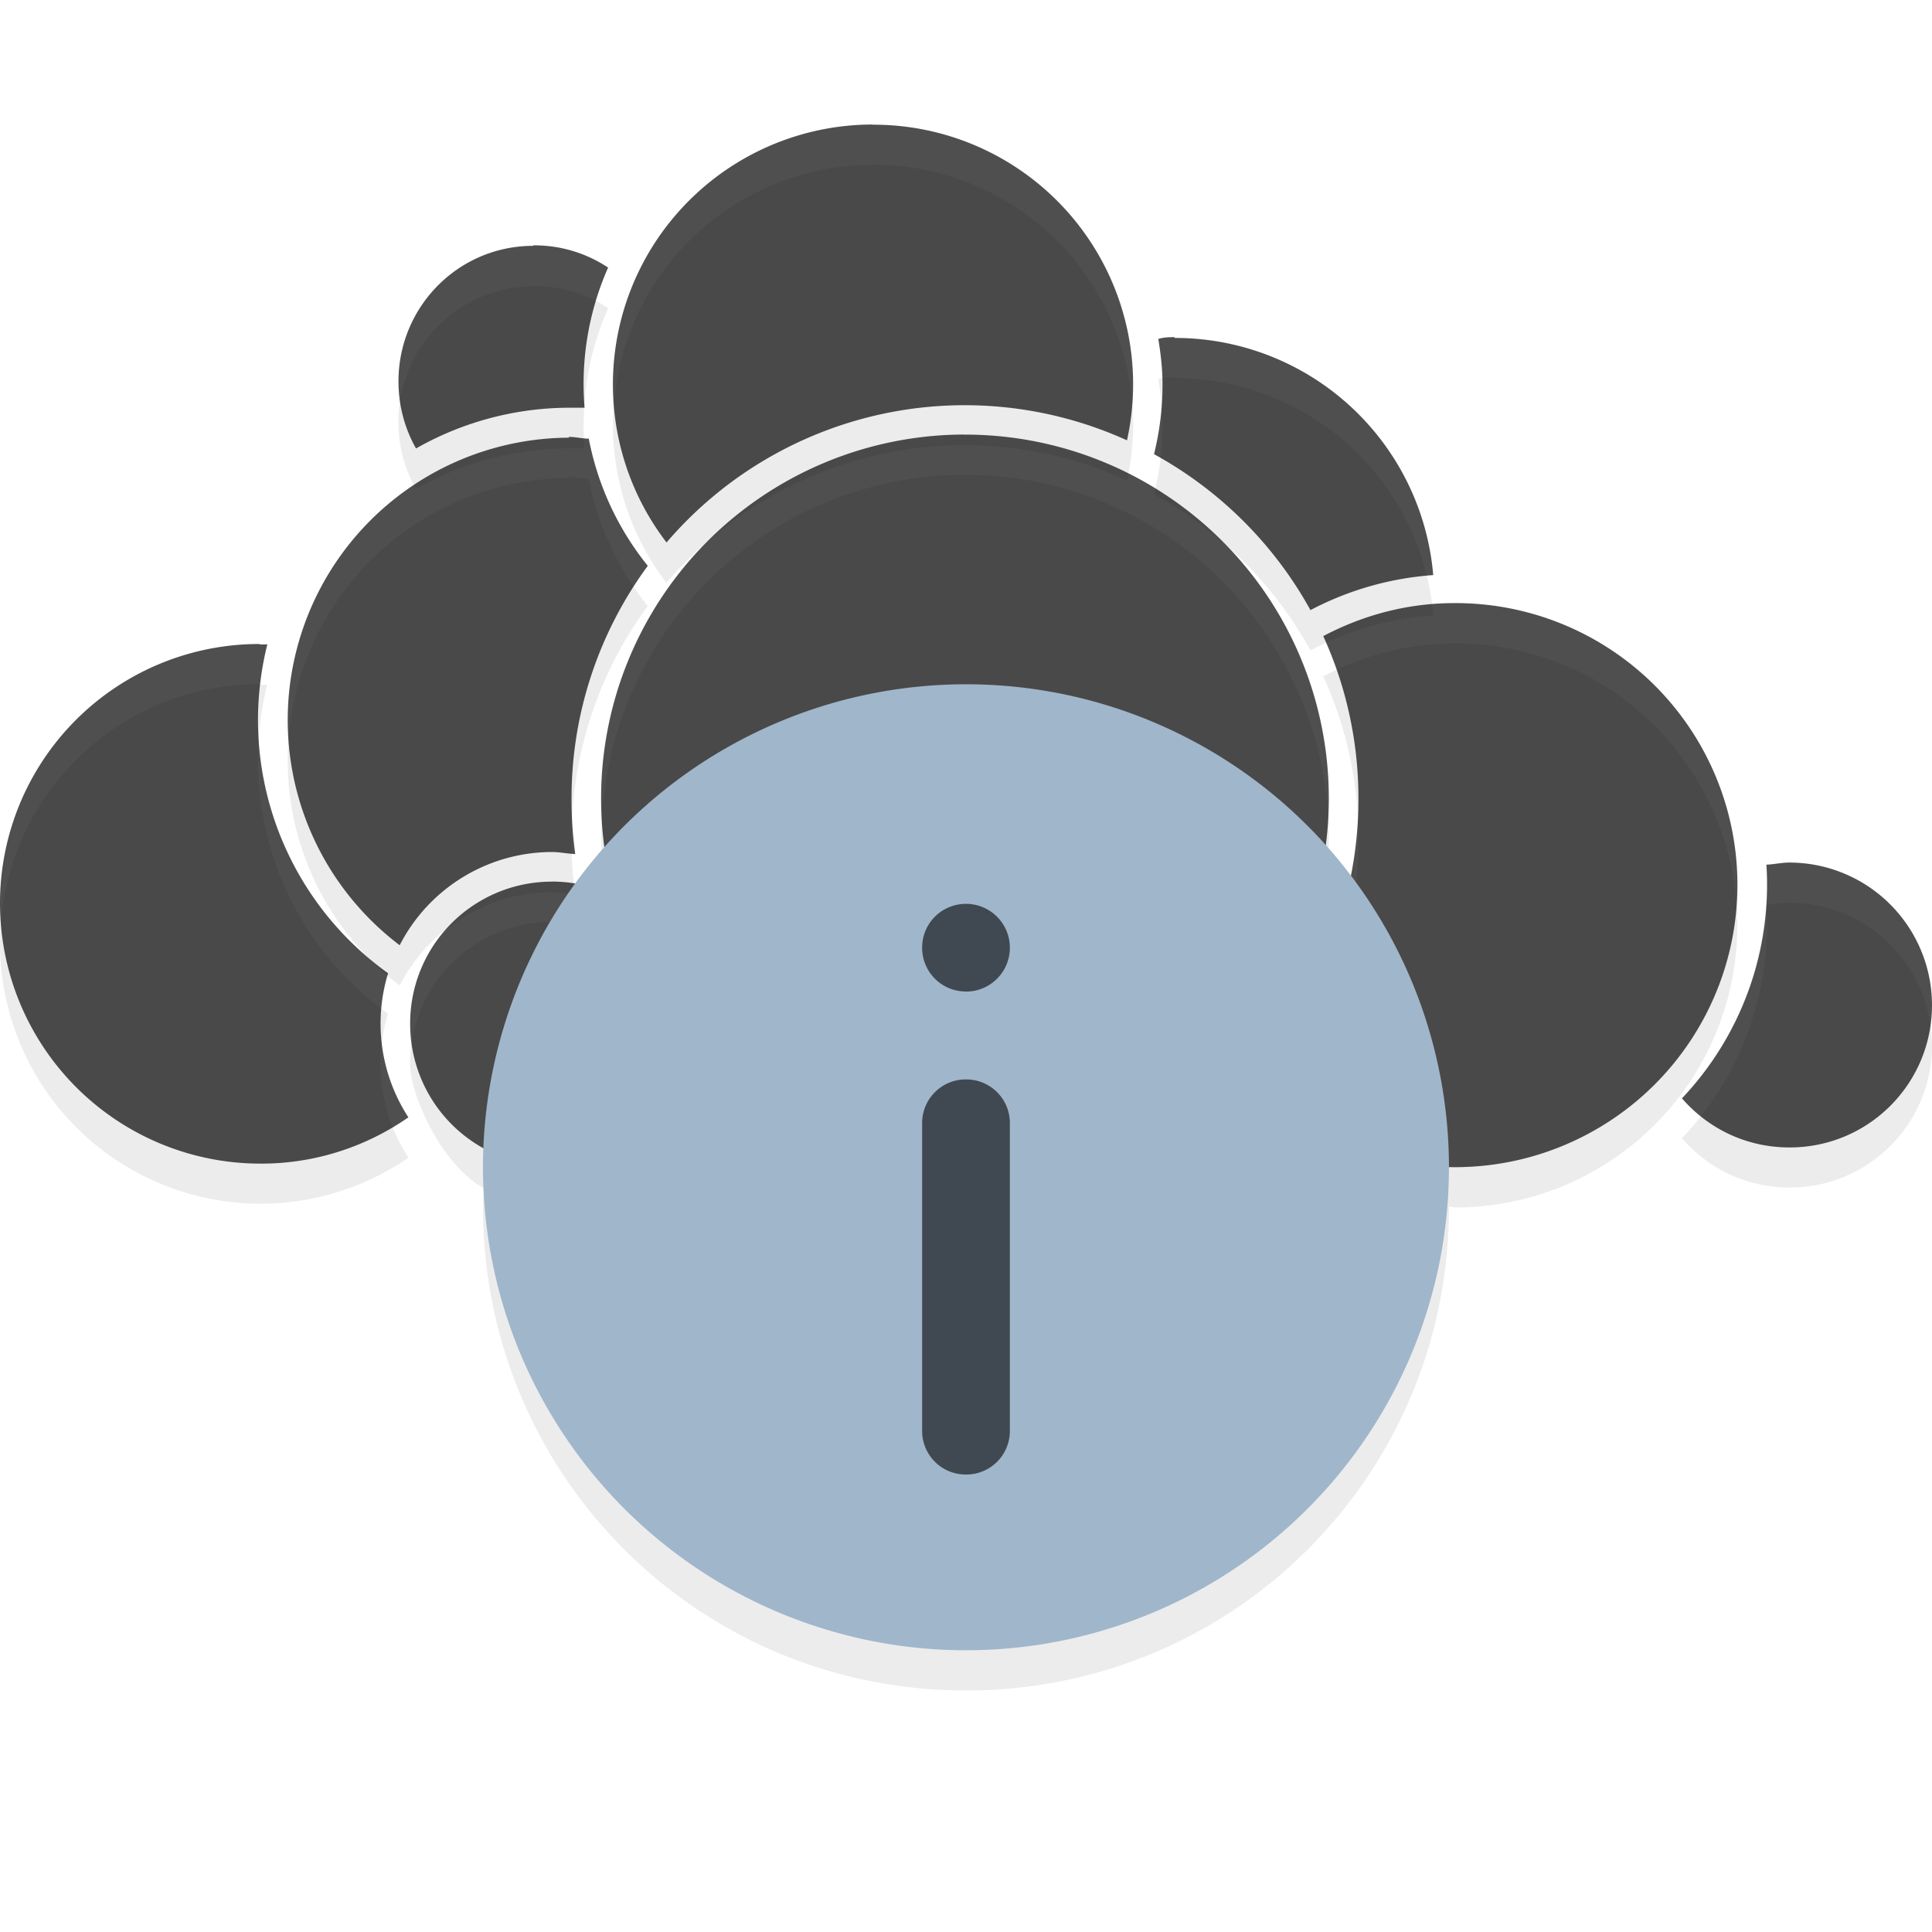 <svg xmlns="http://www.w3.org/2000/svg" xmlns:xlink="http://www.w3.org/1999/xlink" viewBox="0 0 24 24">
    <defs>
        <linearGradient xlink:href="#a" id="b" x1="2" x2="46.54" y1="1028.362" y2="1031.081" gradientTransform="matrix(.273 0 0 .273 -21.787 -269.42)" gradientUnits="userSpaceOnUse"/>
        <linearGradient id="a">
            <stop offset="0" style="stop-color:#a0b6cb;stop-opacity:1"/>
            <stop offset="1" style="stop-color:#a0b6cb;stop-opacity:1"/>
        </linearGradient>
    </defs>
    <path d="M10.836 2.047A3.23 3.23 0 0 0 8.279 7.24a4.878 4.878 0 0 1 3.694-1.71c.723 0 1.408.156 2.027.438a3.225 3.225 0 0 0-3.164-3.922zM6.623 3.548v.01c-.93 0-1.677.76-1.674 1.69.001.3.08.585.219.828a3.863 3.863 0 0 1 1.898-.506h.196a3.575 3.575 0 0 1 .293-1.742 1.65 1.65 0 0 0-.932-.275zm7.969 1.14c-.069 0-.136 0-.203.022.03.184.052.372.052.565.001.3-.037.589-.105.867a4.92 4.92 0 0 1 1.943 1.937 3.857 3.857 0 0 1 1.526-.435 3.22 3.22 0 0 0-3.213-2.947v-.01zm-2.617 1.21a4.52 4.52 0 0 0-4.508 4.535c0 .197.034.383.058.573a5.97 5.97 0 0 0-.384.474 1.576 1.576 0 0 0-.286-.029 1.76 1.76 0 0 0-1.761 1.772c.002.363.375 1.238.918 1.539-.003.08-.012.157-.012.238 0 3.324 2.676 6 6 6s6-2.676 6-6v-.01c.03 0 .056.01.086.01a3.507 3.507 0 0 0 3.496-3.518 3.5 3.5 0 0 0-5.144-3.08 4.867 4.867 0 0 1 .343 2.975 5.97 5.97 0 0 0-.328-.397c.024-.19.055-.378.055-.576a4.516 4.516 0 0 0-4.533-4.506zm-4.909.03v.01a3.507 3.507 0 0 0-2.101 6.304 2.132 2.132 0 0 1 1.89-1.158c.1 0 .195.022.291.025a4.899 4.899 0 0 1-.046-.672 4.865 4.865 0 0 1 .947-2.909c-.362-.45-.62-.99-.733-1.58-.08.001-.165-.022-.248-.022zM3.225 8.498A3.22 3.22 0 0 0 0 11.73a3.237 3.237 0 0 0 5.074 2.651 2.14 2.14 0 0 1-.254-1.79 3.867 3.867 0 0 1-1.5-4.085h-.093l-.002-.01zm18.996 2.715c-.095.001-.186.022-.278.025a3.858 3.858 0 0 1-1.049 2.902c.325.375.8.613 1.338.612.98 0 1.771-.793 1.768-1.772a1.774 1.774 0 0 0-1.78-1.767z" style="color:#000;text-indent:0;text-transform:none;block-progression:tb;fill:#000;fill-opacity:.078;enable-background:accumulate"/>
    <path d="M10.835 1.547A3.228 3.228 0 0 0 8.28 6.739 4.875 4.875 0 0 1 14 5.47a3.225 3.225 0 0 0-3.165-3.921zM6.623 3.054c-.93 0-1.676.759-1.673 1.689.001.3.08.585.218.828a3.861 3.861 0 0 1 1.898-.506h.196a3.573 3.573 0 0 1 .292-1.741 1.65 1.65 0 0 0-.931-.276zm7.968 1.134c-.068.001-.135.001-.202.023.03.184.052.37.052.563.001.3-.037.59-.105.868a4.92 4.92 0 0 1 1.943 1.937 3.853 3.853 0 0 1 1.525-.435 3.219 3.219 0 0 0-3.213-2.946zm-2.617 1.21a4.519 4.519 0 0 0-4.507 4.534A4.517 4.517 0 0 0 12 14.438a4.518 4.518 0 0 0 4.507-4.533 4.517 4.517 0 0 0-4.534-4.506zm-4.907.039a3.508 3.508 0 0 0-2.102 6.305 2.13 2.13 0 0 1 1.89-1.158c.1 0 .195.022.291.025a4.884 4.884 0 0 1-.046-.671 4.865 4.865 0 0 1 .947-2.909 3.594 3.594 0 0 1-.733-1.58c-.081 0-.164-.022-.247-.022zm10.997 2.055c-.588 0-1.14.153-1.626.41.279.612.435 1.29.437 2.006a4.874 4.874 0 0 1-1.401 3.441 3.5 3.5 0 0 0 2.612 1.15 3.508 3.508 0 0 0 3.497-3.517 3.5 3.5 0 0 0-3.519-3.49zM3.224 8A3.22 3.22 0 0 0 0 11.231a3.236 3.236 0 0 0 3.245 3.224c.68 0 1.31-.215 1.828-.575a2.138 2.138 0 0 1-.252-1.79 3.868 3.868 0 0 1-1.5-4.085h-.095zm18.998 2.715c-.096.001-.188.023-.279.026a3.858 3.858 0 0 1-1.049 2.903c.325.375.8.611 1.338.61.98 0 1.77-.793 1.768-1.772a1.773 1.773 0 0 0-1.779-1.767zm-15.366.237a1.76 1.76 0 0 0-1.761 1.771 1.767 1.767 0 0 0 3.414.636 4.89 4.89 0 0 1-1.292-2.37 1.72 1.72 0 0 0-.361-.038z" style="fill:currentColor;fill-opacity:1;stroke:none;color:#050505;opacity:.7"/>
    <circle cx="-15.242" cy="11.042" r="6" style="opacity:1;fill:url(#b);fill-opacity:1" transform="rotate(-93.688)"/>
    <path d="M11.998 18.317a.541.541 0 0 1-.543-.543v-3.822c0-.301.242-.543.543-.543h.004c.301 0 .543.242.543.543v3.822a.541.541 0 0 1-.543.543h-.004zm.002-6a.543.543 0 0 1-.545-.545c0-.302.243-.544.545-.544a.543.543 0 1 1 0 1.09z" style="opacity:.7;fill:#000;fill-opacity:.859"/>
</svg>
